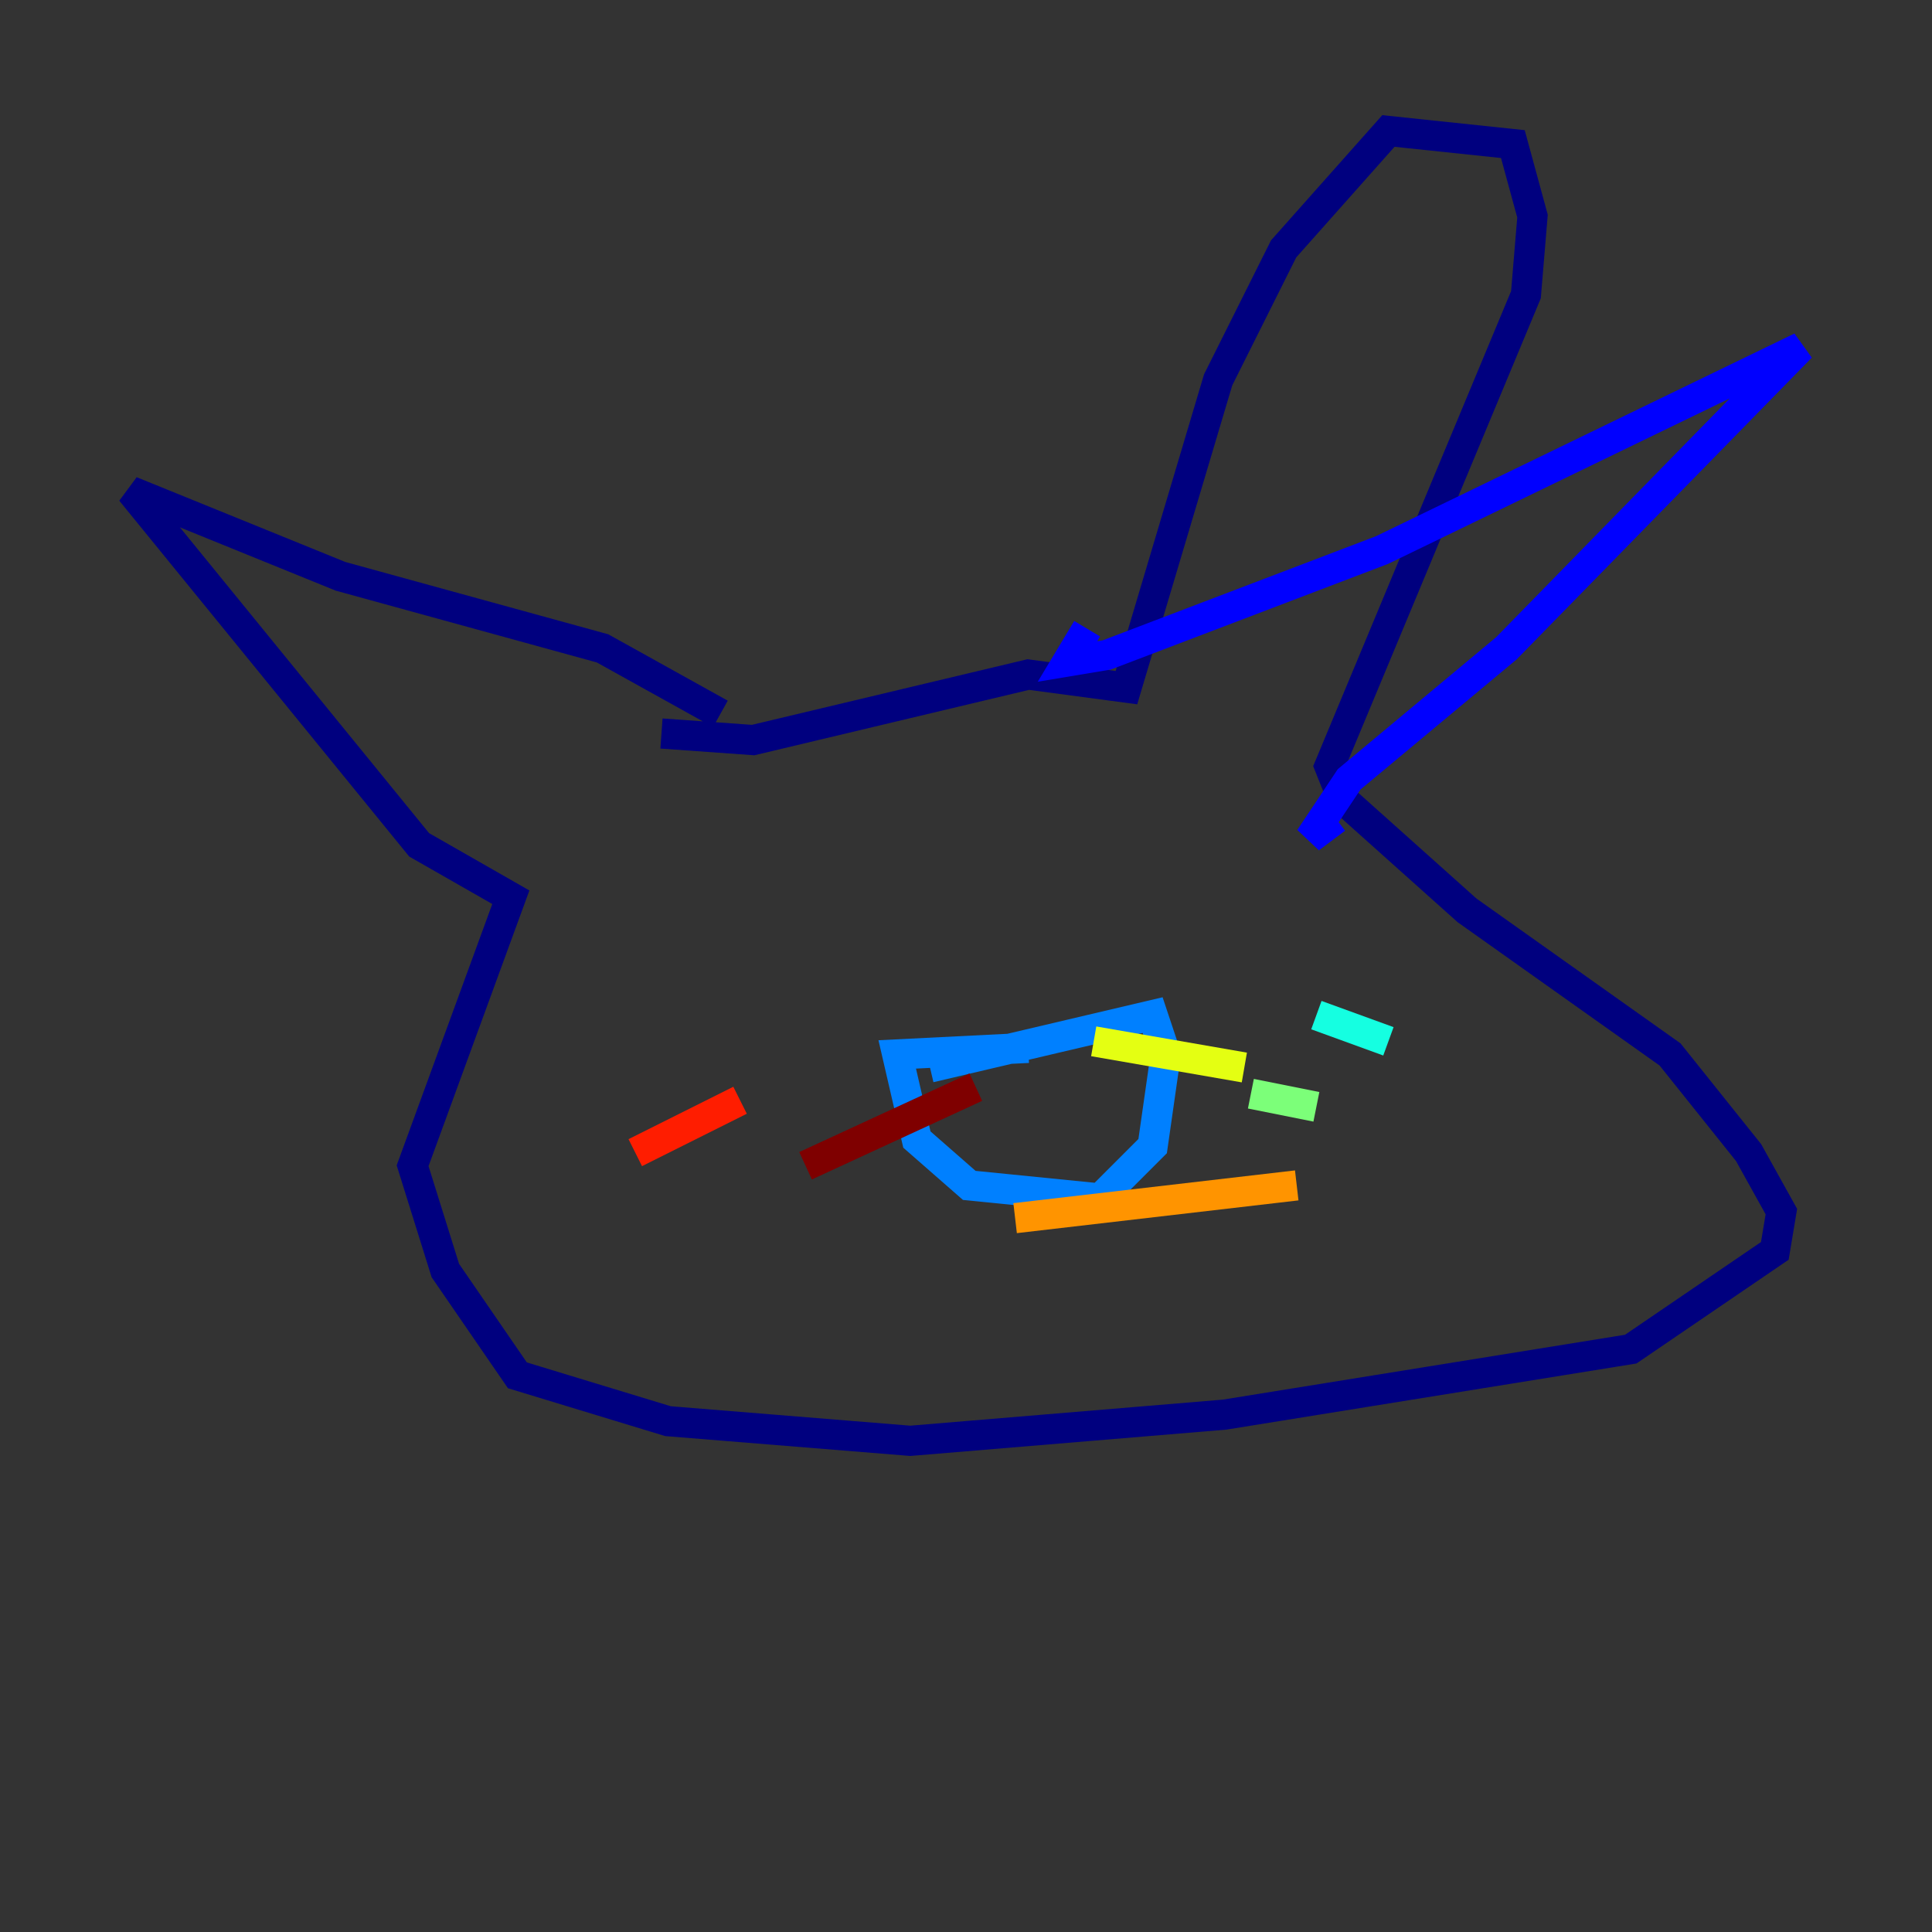 <?xml version="1.0" encoding="utf-8" ?>
<svg baseProfile="tiny" height="128" version="1.2" viewBox="0,0,128,128" width="128" xmlns="http://www.w3.org/2000/svg" xmlns:ev="http://www.w3.org/2001/xml-events" xmlns:xlink="http://www.w3.org/1999/xlink"><rect x="0" y="0" width="128" height="128" fill="#333333" stroke="none"/><defs /><polyline fill="none" points="43.824,48.597 49.898,49.031 68.122,44.691 74.63,45.559 80.705,25.166 85.044,16.488 91.986,8.678 100.231,9.546 101.532,14.319 101.098,19.525 88.081,50.766 88.949,52.936 97.193,60.312 110.644,69.858 115.851,76.366 118.02,80.271 117.586,82.875 108.041,89.383 81.139,93.722 60.312,95.458 44.258,94.156 34.278,91.119 29.505,84.176 27.336,77.234 33.844,59.444 27.77,55.973 8.678,32.542 22.563,38.183 39.919,42.956 47.729,47.295" stroke="#00007f" stroke-width="2" /><polyline fill="none" points="72.027,41.654 70.725,43.824 73.329,43.39 91.552,36.447 119.322,22.997 99.797,42.956 89.383,51.634 86.78,55.539 88.515,54.237" stroke="#0000ff" stroke-width="2" /><polyline fill="none" points="61.614,70.725 76.366,67.254 77.234,69.858 76.366,75.932 72.895,79.403 64.217,78.536 60.746,75.498 59.444,69.858 68.122,69.424" stroke="#0080ff" stroke-width="2" /><polyline fill="none" points="87.214,67.254 91.986,68.99" stroke="#15ffe1" stroke-width="2" /><polyline fill="none" points="82.875,72.461 87.214,73.329" stroke="#7cff79" stroke-width="2" /><polyline fill="none" points="72.461,68.99 82.441,70.725" stroke="#e4ff12" stroke-width="2" /><polyline fill="none" points="67.254,80.705 85.912,78.536" stroke="#ff9400" stroke-width="2" /><polyline fill="none" points="49.031,72.895 42.088,76.366" stroke="#ff1d00" stroke-width="2" /><polyline fill="none" points="64.651,72.027 53.37,77.234" stroke="#7f0000" stroke-width="2" /></svg>